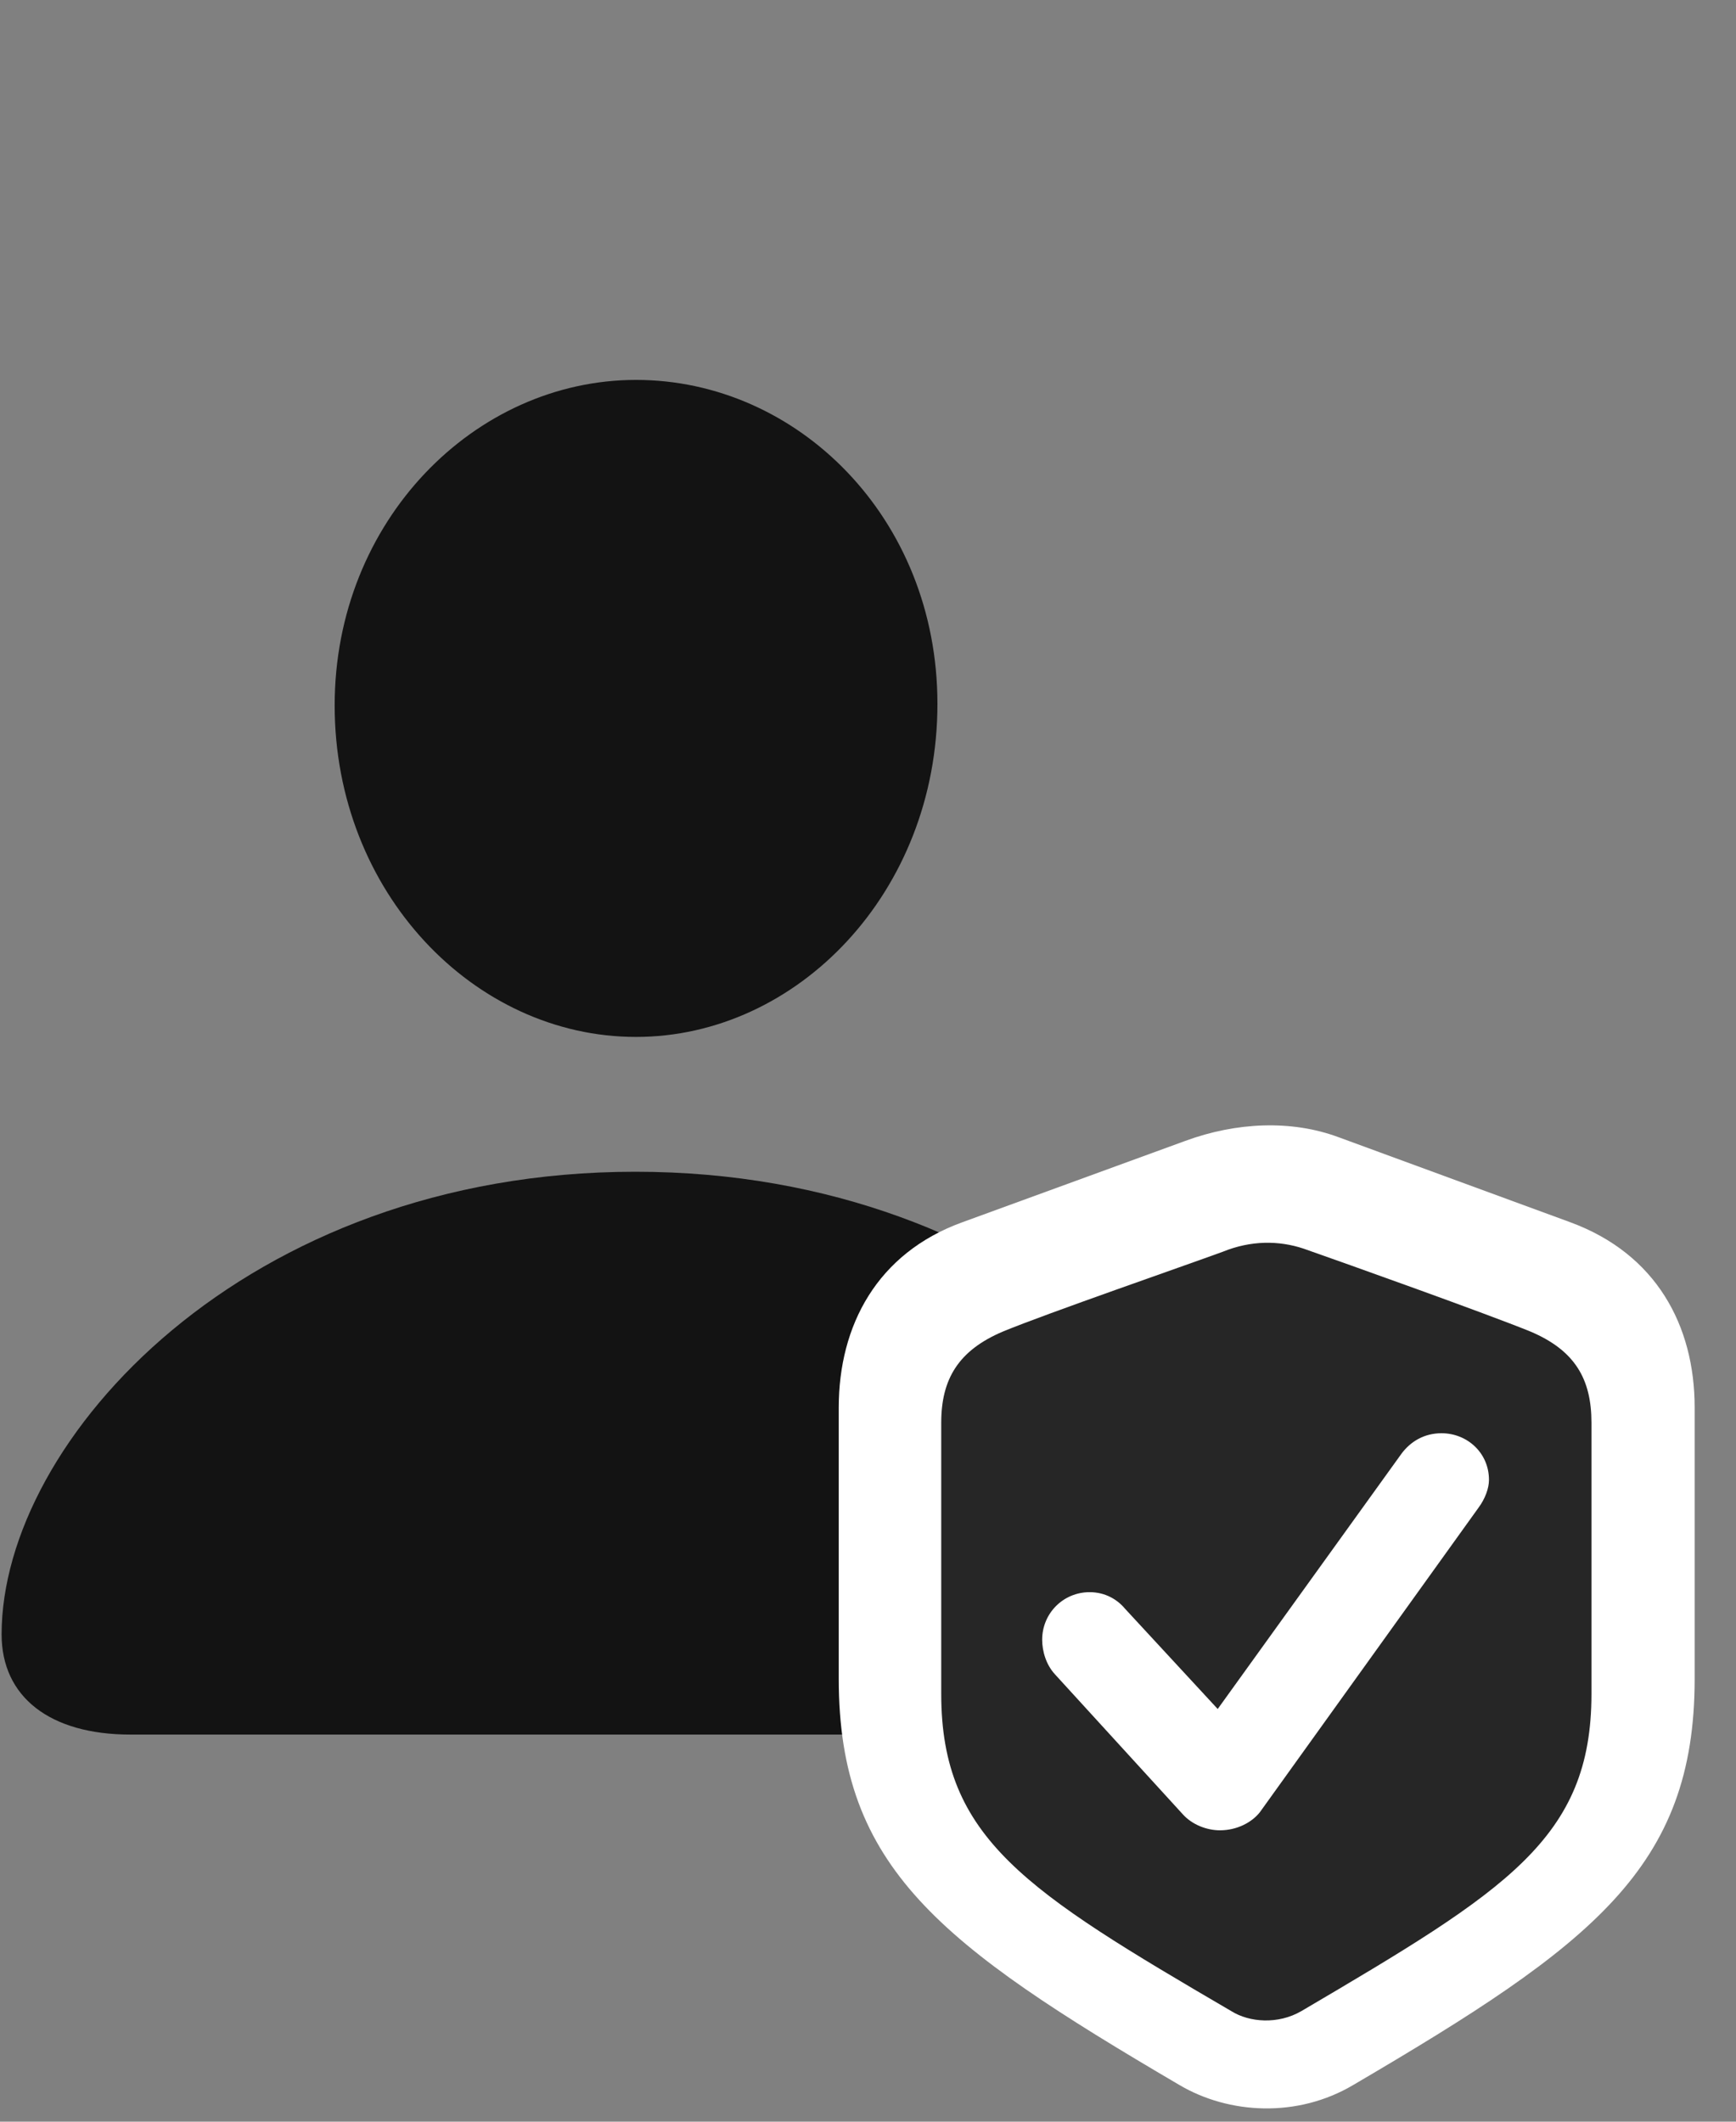 <svg width="27" height="33" viewBox="0 0 27 33" fill="none" xmlns="http://www.w3.org/2000/svg">
<rect x="0" y="0" width="27" height="33" fill="#808080" stroke="none"/>
<g clip-path="url(#clip0_2207_1907)">
<path d="M2.029 26.979H17.744C18.998 26.979 19.748 26.393 19.748 25.421C19.748 22.397 15.963 18.225 9.881 18.225C3.81 18.225 0.025 22.397 0.025 25.421C0.025 26.393 0.775 26.979 2.029 26.979ZM9.892 16.128C12.4 16.128 14.58 13.878 14.58 10.948C14.58 8.053 12.4 5.909 9.892 5.909C7.385 5.909 5.205 8.1 5.205 10.972C5.205 13.878 7.373 16.128 9.892 16.128Z" fill="black" fill-opacity="0.85"/>
<path d="M13.045 26.112C13.045 29.053 14.627 30.249 18.341 32.428C19.115 32.886 20.181 32.944 21.049 32.428C24.763 30.249 26.357 29.053 26.357 26.112V21.893C26.357 20.616 25.759 19.503 24.424 19.011L20.814 17.686C20.088 17.417 19.232 17.452 18.435 17.745L14.966 19.011C13.642 19.491 13.045 20.616 13.045 21.893V26.112Z" fill="white"/>
<path d="M14.639 26.347C14.639 28.597 15.963 29.417 19.15 31.28C19.431 31.456 19.877 31.491 20.24 31.28C23.427 29.405 24.752 28.597 24.752 26.347V22.128C24.752 21.448 24.494 21.003 23.802 20.71C23.111 20.429 20.943 19.655 20.275 19.421C19.889 19.292 19.455 19.292 19.021 19.468C18.447 19.679 16.279 20.429 15.599 20.71C14.908 21.003 14.639 21.448 14.639 22.128V26.347Z" fill="black" fill-opacity="0.85"/>
<path d="M18.974 28.468C18.775 28.468 18.541 28.385 18.388 28.21L16.408 26.042C16.267 25.889 16.209 25.678 16.209 25.503C16.209 25.093 16.537 24.764 16.947 24.764C17.193 24.764 17.381 24.881 17.498 25.022L18.939 26.581L21.799 22.608C21.939 22.421 22.15 22.292 22.42 22.292C22.818 22.292 23.158 22.596 23.158 23.018C23.158 23.147 23.099 23.311 22.994 23.452L19.595 28.186C19.466 28.35 19.232 28.468 18.974 28.468Z" fill="white"/>
</g>
<defs>
<clipPath id="clip0_2207_1907">
<rect width="26.332" height="32.687" fill="white" transform="translate(0.025 0.106)"/>
</clipPath>
</defs>
</svg>

